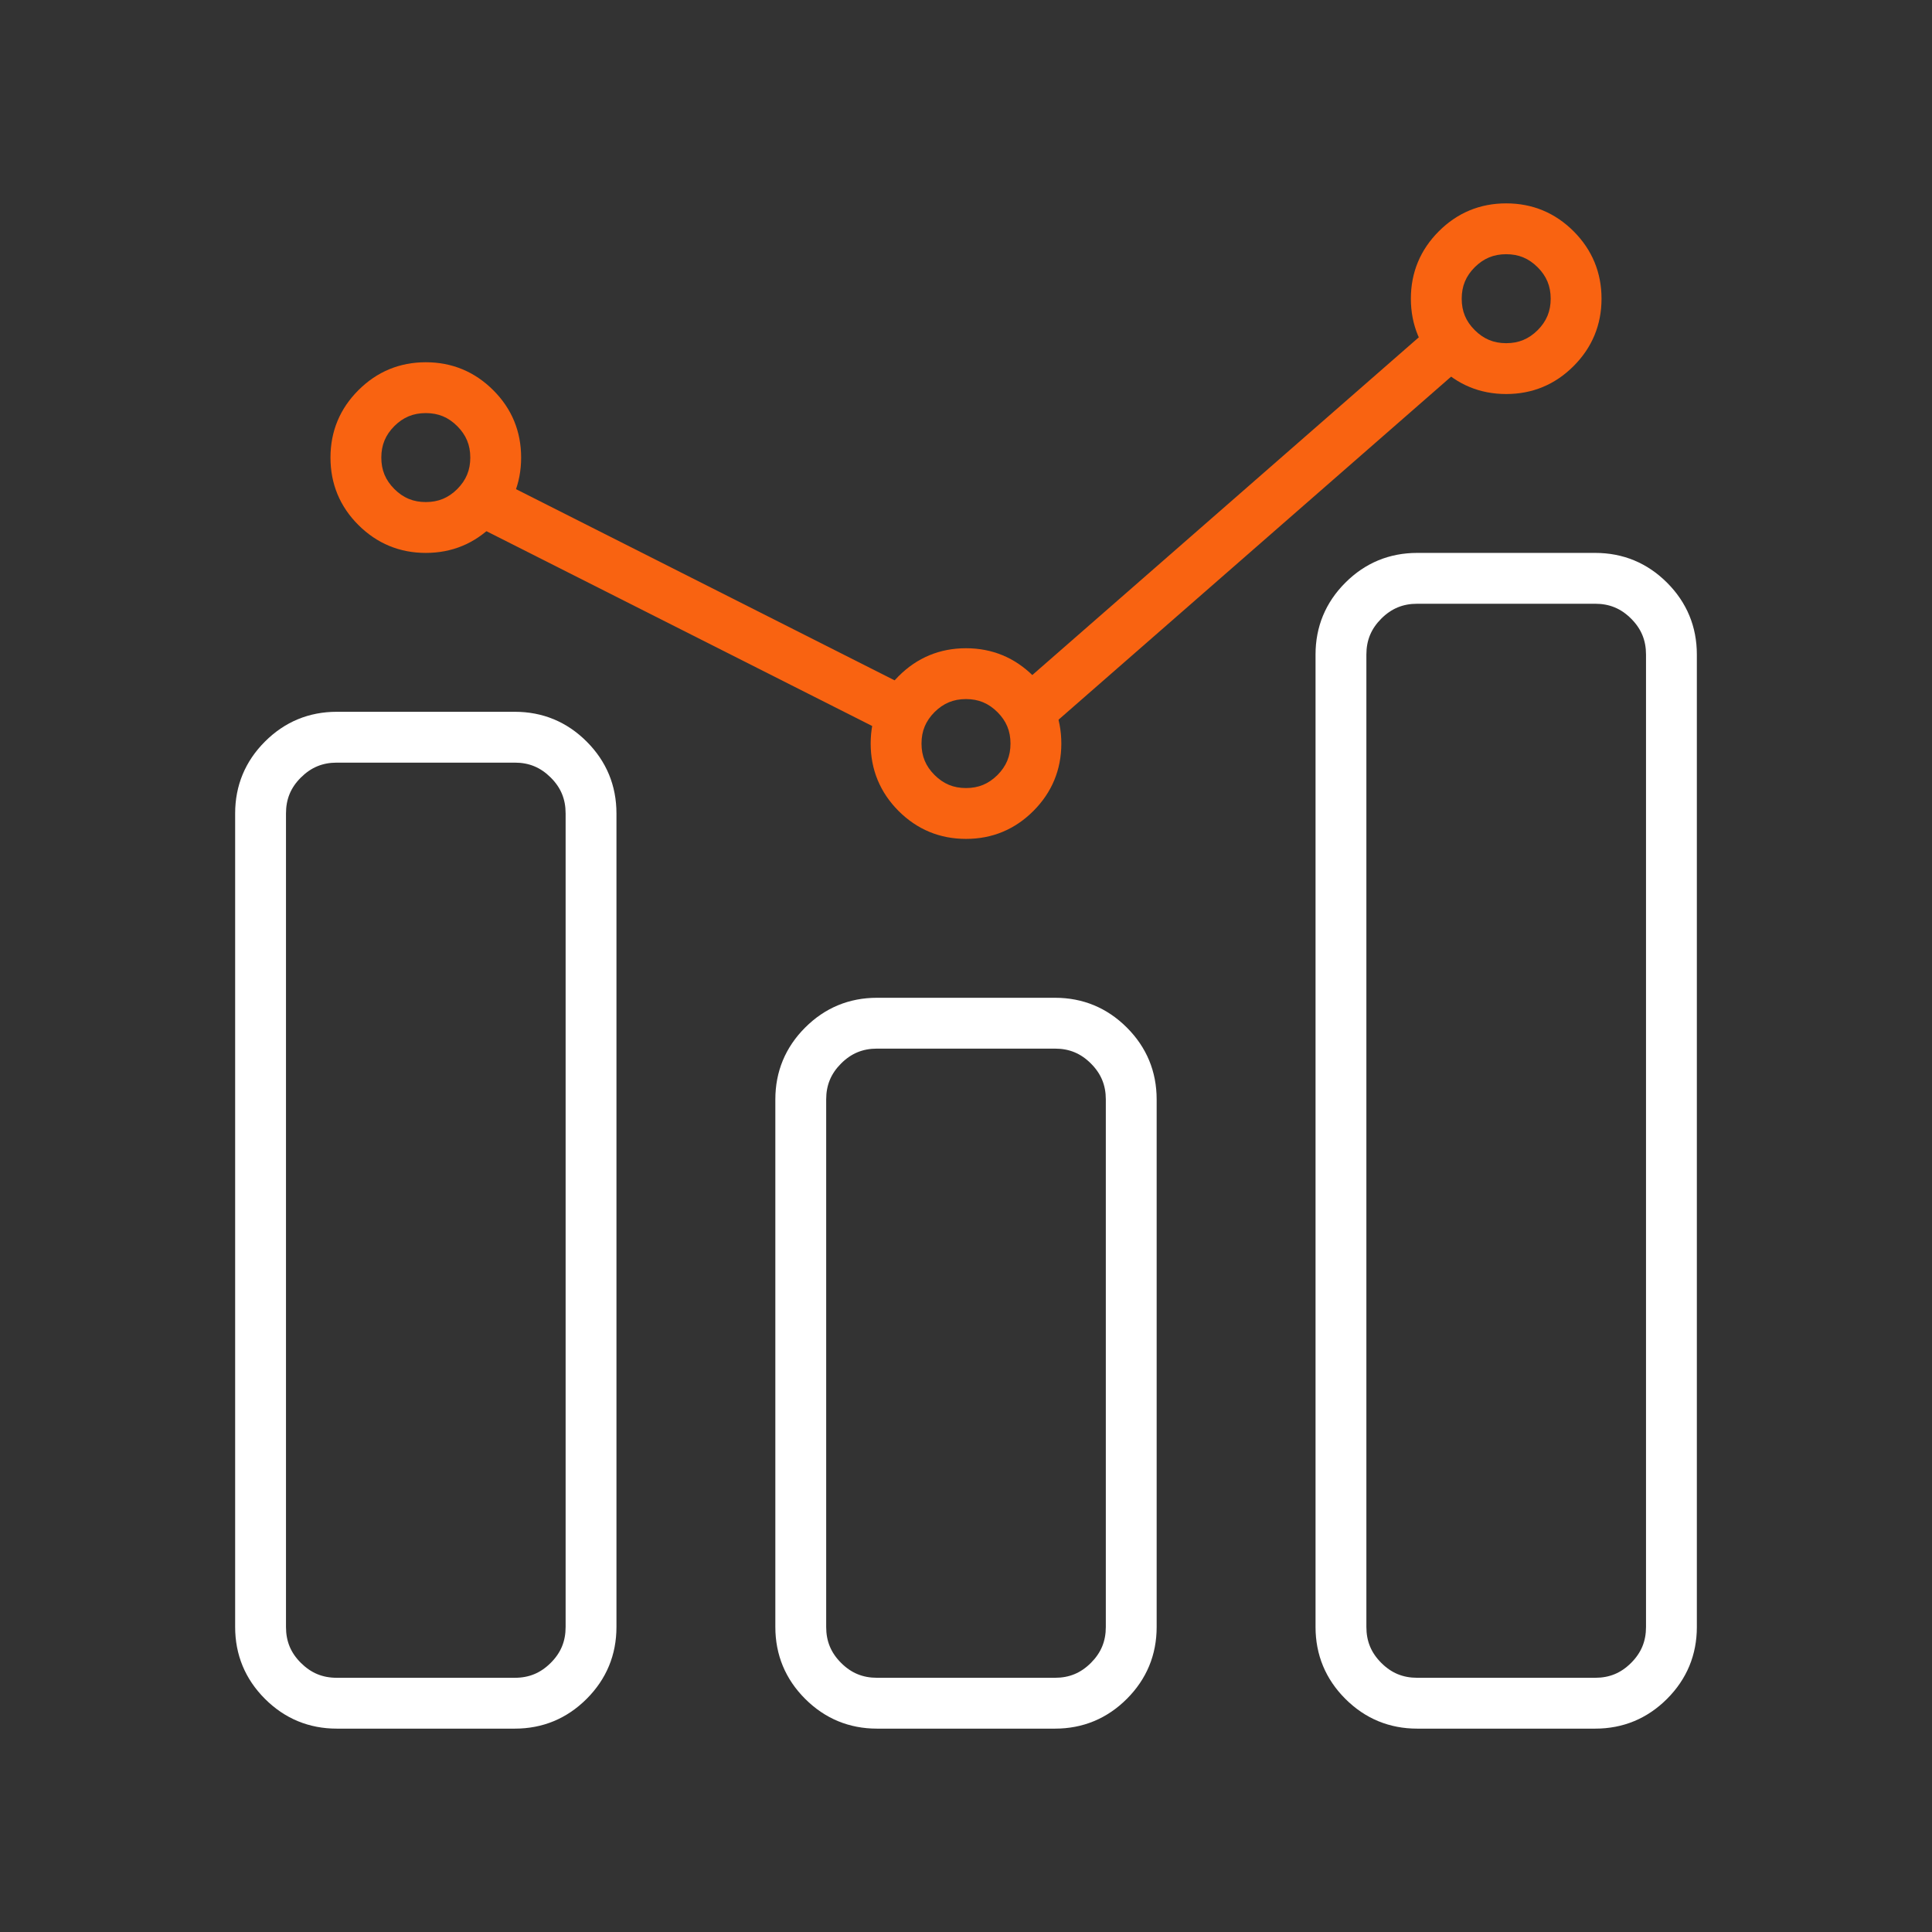 <?xml version="1.0" encoding="utf-8"?>
<!-- Generator: Adobe Illustrator 16.0.0, SVG Export Plug-In . SVG Version: 6.00 Build 0)  -->
<!DOCTYPE svg PUBLIC "-//W3C//DTD SVG 1.1//EN" "http://www.w3.org/Graphics/SVG/1.1/DTD/svg11.dtd">
<svg version="1.1" id="Layer_1" xmlns="http://www.w3.org/2000/svg" xmlns:xlink="http://www.w3.org/1999/xlink" x="0px" y="0px"
	 width="38px" height="38px" viewBox="9.75 11 38 38" enable-background="new 9.75 11 38 38" xml:space="preserve">
<rect x="9.75" y="11" width="38" height="38" fill="#333333" stroke="none"/>
<g>
	<g>
		<path fill="#FFFFFF" d="M19.875,45h-3.5c-0.549,0-1.025-0.197-1.414-0.586S14.375,43.549,14.375,43V27
			c0-0.549,0.197-1.025,0.586-1.414S15.826,25,16.375,25h3.5c0.549,0,1.025,0.197,1.414,0.586s0.586,0.865,0.586,1.414v16
			c0,0.549-0.197,1.025-0.586,1.414S20.424,45,19.875,45z M16.375,26c-0.282,0-0.507,0.094-0.707,0.293S15.375,26.718,15.375,27v16
			c0,0.282,0.093,0.508,0.293,0.707S16.093,44,16.375,44h3.5c0.282,0,0.507-0.094,0.707-0.293s0.293-0.425,0.293-0.707V27
			c0-0.282-0.093-0.508-0.293-0.707S20.157,26,19.875,26H16.375z"/>
	</g>
	<g>
		<path fill="#FFFFFF" d="M30.5,45H27c-0.549,0-1.025-0.197-1.414-0.586S25,43.549,25,43V32.625c0-0.549,0.197-1.025,0.586-1.414
			s0.865-0.586,1.414-0.586h3.5c0.549,0,1.025,0.197,1.414,0.586s0.586,0.865,0.586,1.414V43c0,0.549-0.197,1.025-0.586,1.414
			S31.049,45,30.5,45z M27,31.625c-0.282,0-0.508,0.094-0.707,0.293S26,32.343,26,32.625V43c0,0.282,0.094,0.508,0.293,0.707
			S26.718,44,27,44h3.5c0.282,0,0.508-0.094,0.707-0.293S31.5,43.282,31.5,43V32.625c0-0.282-0.094-0.508-0.293-0.707
			s-0.425-0.293-0.707-0.293H27z"/>
	</g>
	<g>
		<path fill="#FFFFFF" d="M41.125,45h-3.5c-0.549,0-1.025-0.197-1.414-0.586S35.625,43.549,35.625,43V23.875
			c0-0.549,0.197-1.025,0.586-1.414s0.865-0.586,1.414-0.586h3.5c0.549,0,1.025,0.197,1.414,0.586s0.586,0.865,0.586,1.414V43
			c0,0.549-0.197,1.025-0.586,1.414S41.674,45,41.125,45z M37.625,22.875c-0.282,0-0.508,0.094-0.707,0.293
			s-0.293,0.425-0.293,0.707V43c0,0.282,0.094,0.508,0.293,0.707S37.343,44,37.625,44h3.5c0.282,0,0.508-0.094,0.707-0.293
			s0.293-0.425,0.293-0.707V23.875c0-0.282-0.094-0.508-0.293-0.707s-0.425-0.293-0.707-0.293H37.625z"/>
	</g>
	<g>
		<path fill="#F96311" d="M18.125,21.875c-0.515,0-0.961-0.185-1.326-0.549S16.25,20.516,16.25,20s0.185-0.962,0.55-1.326
			c0.364-0.364,0.81-0.549,1.325-0.549s0.961,0.185,1.326,0.549S20,19.484,20,20s-0.185,0.962-0.55,1.326
			C19.086,21.69,18.64,21.875,18.125,21.875z M18.125,19.125c-0.247,0-0.444,0.082-0.619,0.256C17.332,19.557,17.25,19.752,17.25,20
			s0.082,0.443,0.256,0.618c0.175,0.175,0.372,0.257,0.619,0.257s0.444-0.082,0.619-0.256C18.918,20.443,19,20.248,19,20
			s-0.082-0.443-0.256-0.618C18.569,19.207,18.372,19.125,18.125,19.125z"/>
	</g>
	<g>
		<path fill="#F96311" d="M28.75,27.5c-0.516,0-0.961-0.185-1.326-0.549c-0.363-0.364-0.549-0.811-0.549-1.326
			s0.186-0.962,0.55-1.326s0.81-0.549,1.325-0.549s0.961,0.185,1.326,0.549c0.363,0.364,0.549,0.811,0.549,1.326
			s-0.186,0.962-0.55,1.326S29.266,27.5,28.75,27.5z M28.75,24.75c-0.247,0-0.443,0.082-0.619,0.256
			c-0.174,0.176-0.256,0.371-0.256,0.619s0.082,0.443,0.256,0.618c0.176,0.175,0.372,0.257,0.619,0.257s0.443-0.082,0.619-0.256
			c0.174-0.176,0.256-0.371,0.256-0.619s-0.082-0.443-0.256-0.618C29.193,24.832,28.997,24.75,28.75,24.75z"/>
	</g>
	<g>
		<path fill="#F96311" d="M39.375,18.75c-0.516,0-0.961-0.185-1.326-0.549c-0.363-0.364-0.549-0.811-0.549-1.326
			c0-0.516,0.186-0.962,0.55-1.326S38.859,15,39.375,15s0.961,0.185,1.326,0.549c0.363,0.364,0.549,0.81,0.549,1.326
			c0,0.516-0.186,0.962-0.55,1.326S39.891,18.75,39.375,18.75z M39.375,16c-0.247,0-0.443,0.082-0.619,0.256
			c-0.174,0.175-0.256,0.371-0.256,0.619s0.082,0.444,0.256,0.618c0.176,0.175,0.372,0.257,0.619,0.257s0.443-0.082,0.619-0.256
			c0.174-0.175,0.256-0.372,0.256-0.619s-0.082-0.444-0.256-0.618C39.818,16.082,39.622,16,39.375,16z"/>
	</g>
	<g>
		
			<rect x="18.918" y="22.411" transform="matrix(0.893 0.451 -0.451 0.893 12.832 -8.066)" fill="#F96311" width="8.871" height="1"/>
	</g>
	<g>
		
			<rect x="33.579" y="16.1" transform="matrix(0.658 0.753 -0.753 0.658 27.796 -18.342)" fill="#F96311" width="1.001" height="10.625"/>
	</g>
</g>
</svg>
